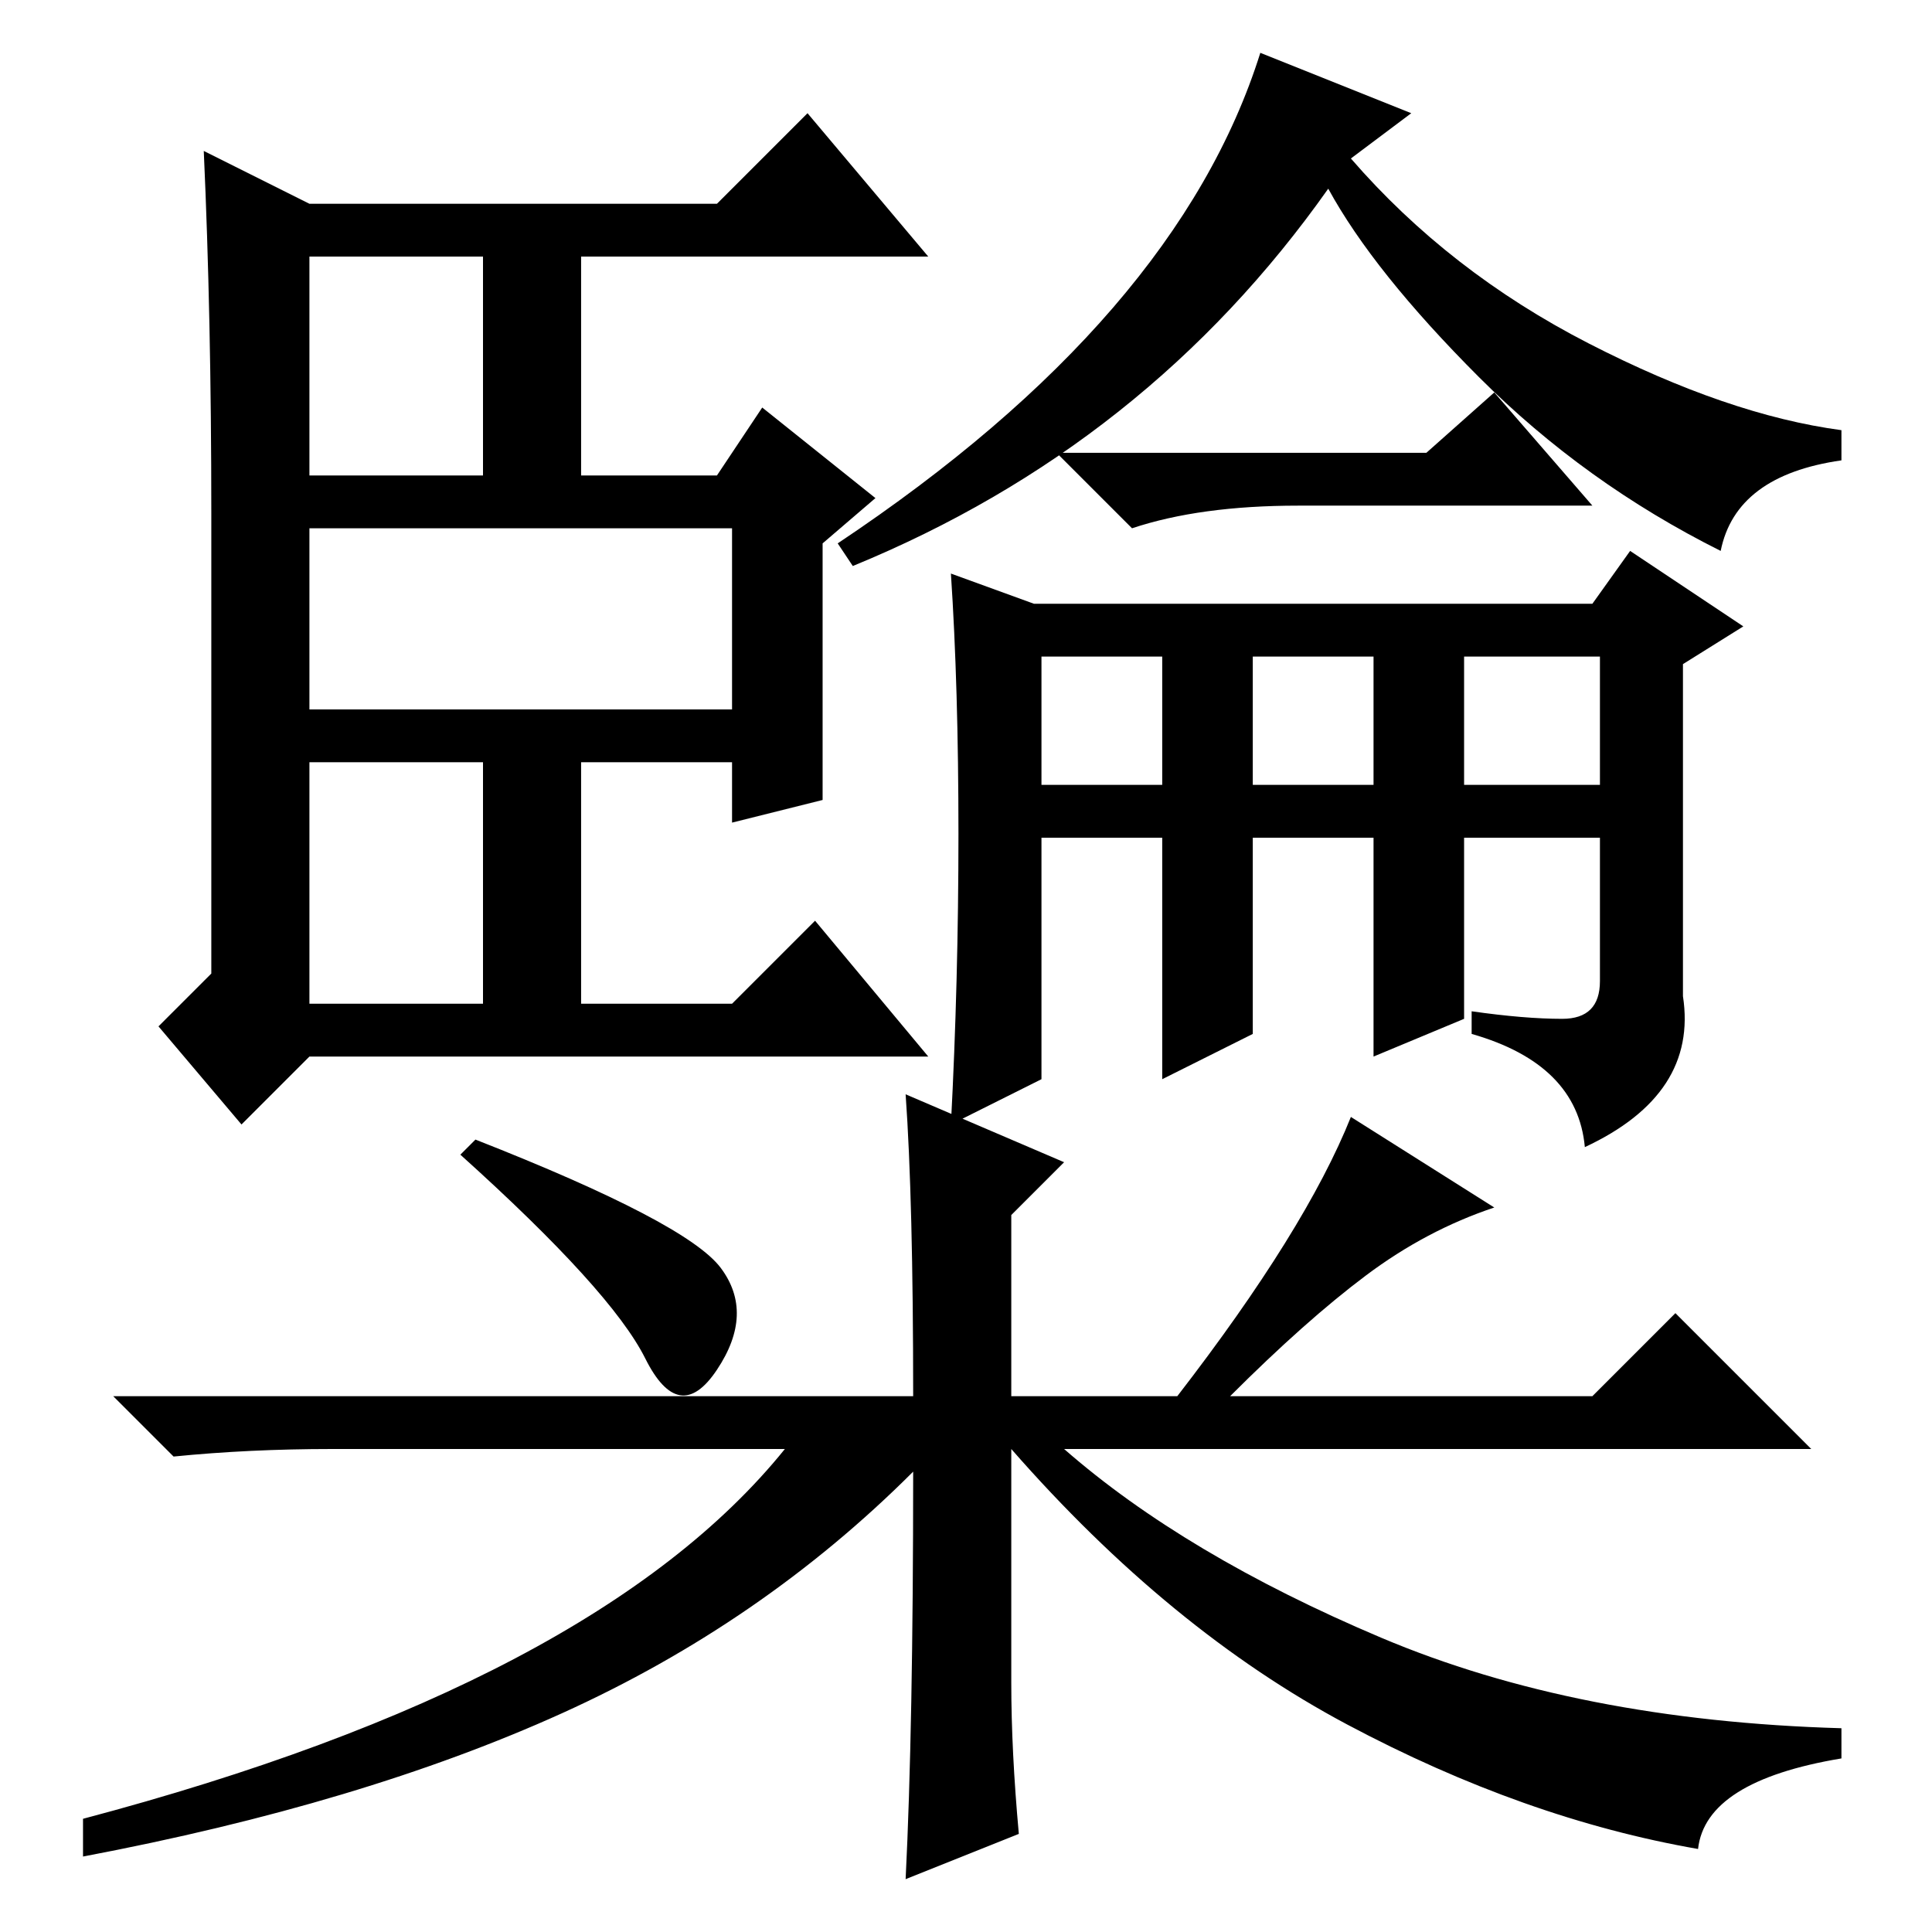 <?xml version="1.0" standalone="no"?>
<!DOCTYPE svg PUBLIC "-//W3C//DTD SVG 1.1//EN" "http://www.w3.org/Graphics/SVG/1.1/DTD/svg11.dtd" >
<svg xmlns="http://www.w3.org/2000/svg" xmlns:xlink="http://www.w3.org/1999/xlink" version="1.1" viewBox="0 -36 256 256">
  <g transform="matrix(1 0 0 -1 0 220)">
   <path fill="currentColor"
d="M187 241l-8 -6q13 -15 31.5 -24.5t33.5 -11.5v-4q-14 -2 -16 -12q-18 9 -32 23t-20 25q-24 -34 -63 -50l-2 3q45 30 56 65zM41 222v-29h23v29h-23zM41 186v-24h56v24h-56zM41 155v-32h23v32h-23zM107 241l16 -19h-46v-29h18l6 9l15 -12l-7 -6v-34l-12 -3v8h-20v-32h20
l11 11l15 -18h-82l-9 -9l-11 13l7 7v61q0 26 -1 48l14 -7h54zM189 196l9 8l13 -15h-39q-13 0 -22 -3l-10 10h49zM194 152h18v17h-18v-17zM137 176h74l5 7l15 -10l-8 -5v-44q2 -13 -13 -20q-1 11 -15 15v3q7 -1 12 -1t5 5v19h-18v-24l-12 -5v29h-16v-26l-12 -6v32h-16v-32
l-12 -6q1 19 1 38.5t-1 34.5zM138 152h16v17h-16v-17zM166 152h16v17h-16v-17zM95.5 88q4.5 -6 -0.5 -13.5t-9.5 1.5t-24.5 27l2 2q28 -11 32.5 -17zM181 87q-8 -6 -18 -16h48l11 11l18 -18h-99q16 -14 42 -25t61 -12v-4q-18 -3 -19 -12q-23 4 -46.5 16.5t-44.5 36.5v-31
q0 -9 1 -20l-15 -6q1 20 1 54q-20 -20 -46.5 -32t-63.5 -19v5q68 18 93 49h-60q-11 0 -21 -1l-8 8h106q0 26 -1 40l21 -9l-7 -7v-24h22q17 22 23 37l19 -12q-9 -3 -17 -9z" />
  </g>

</svg>
